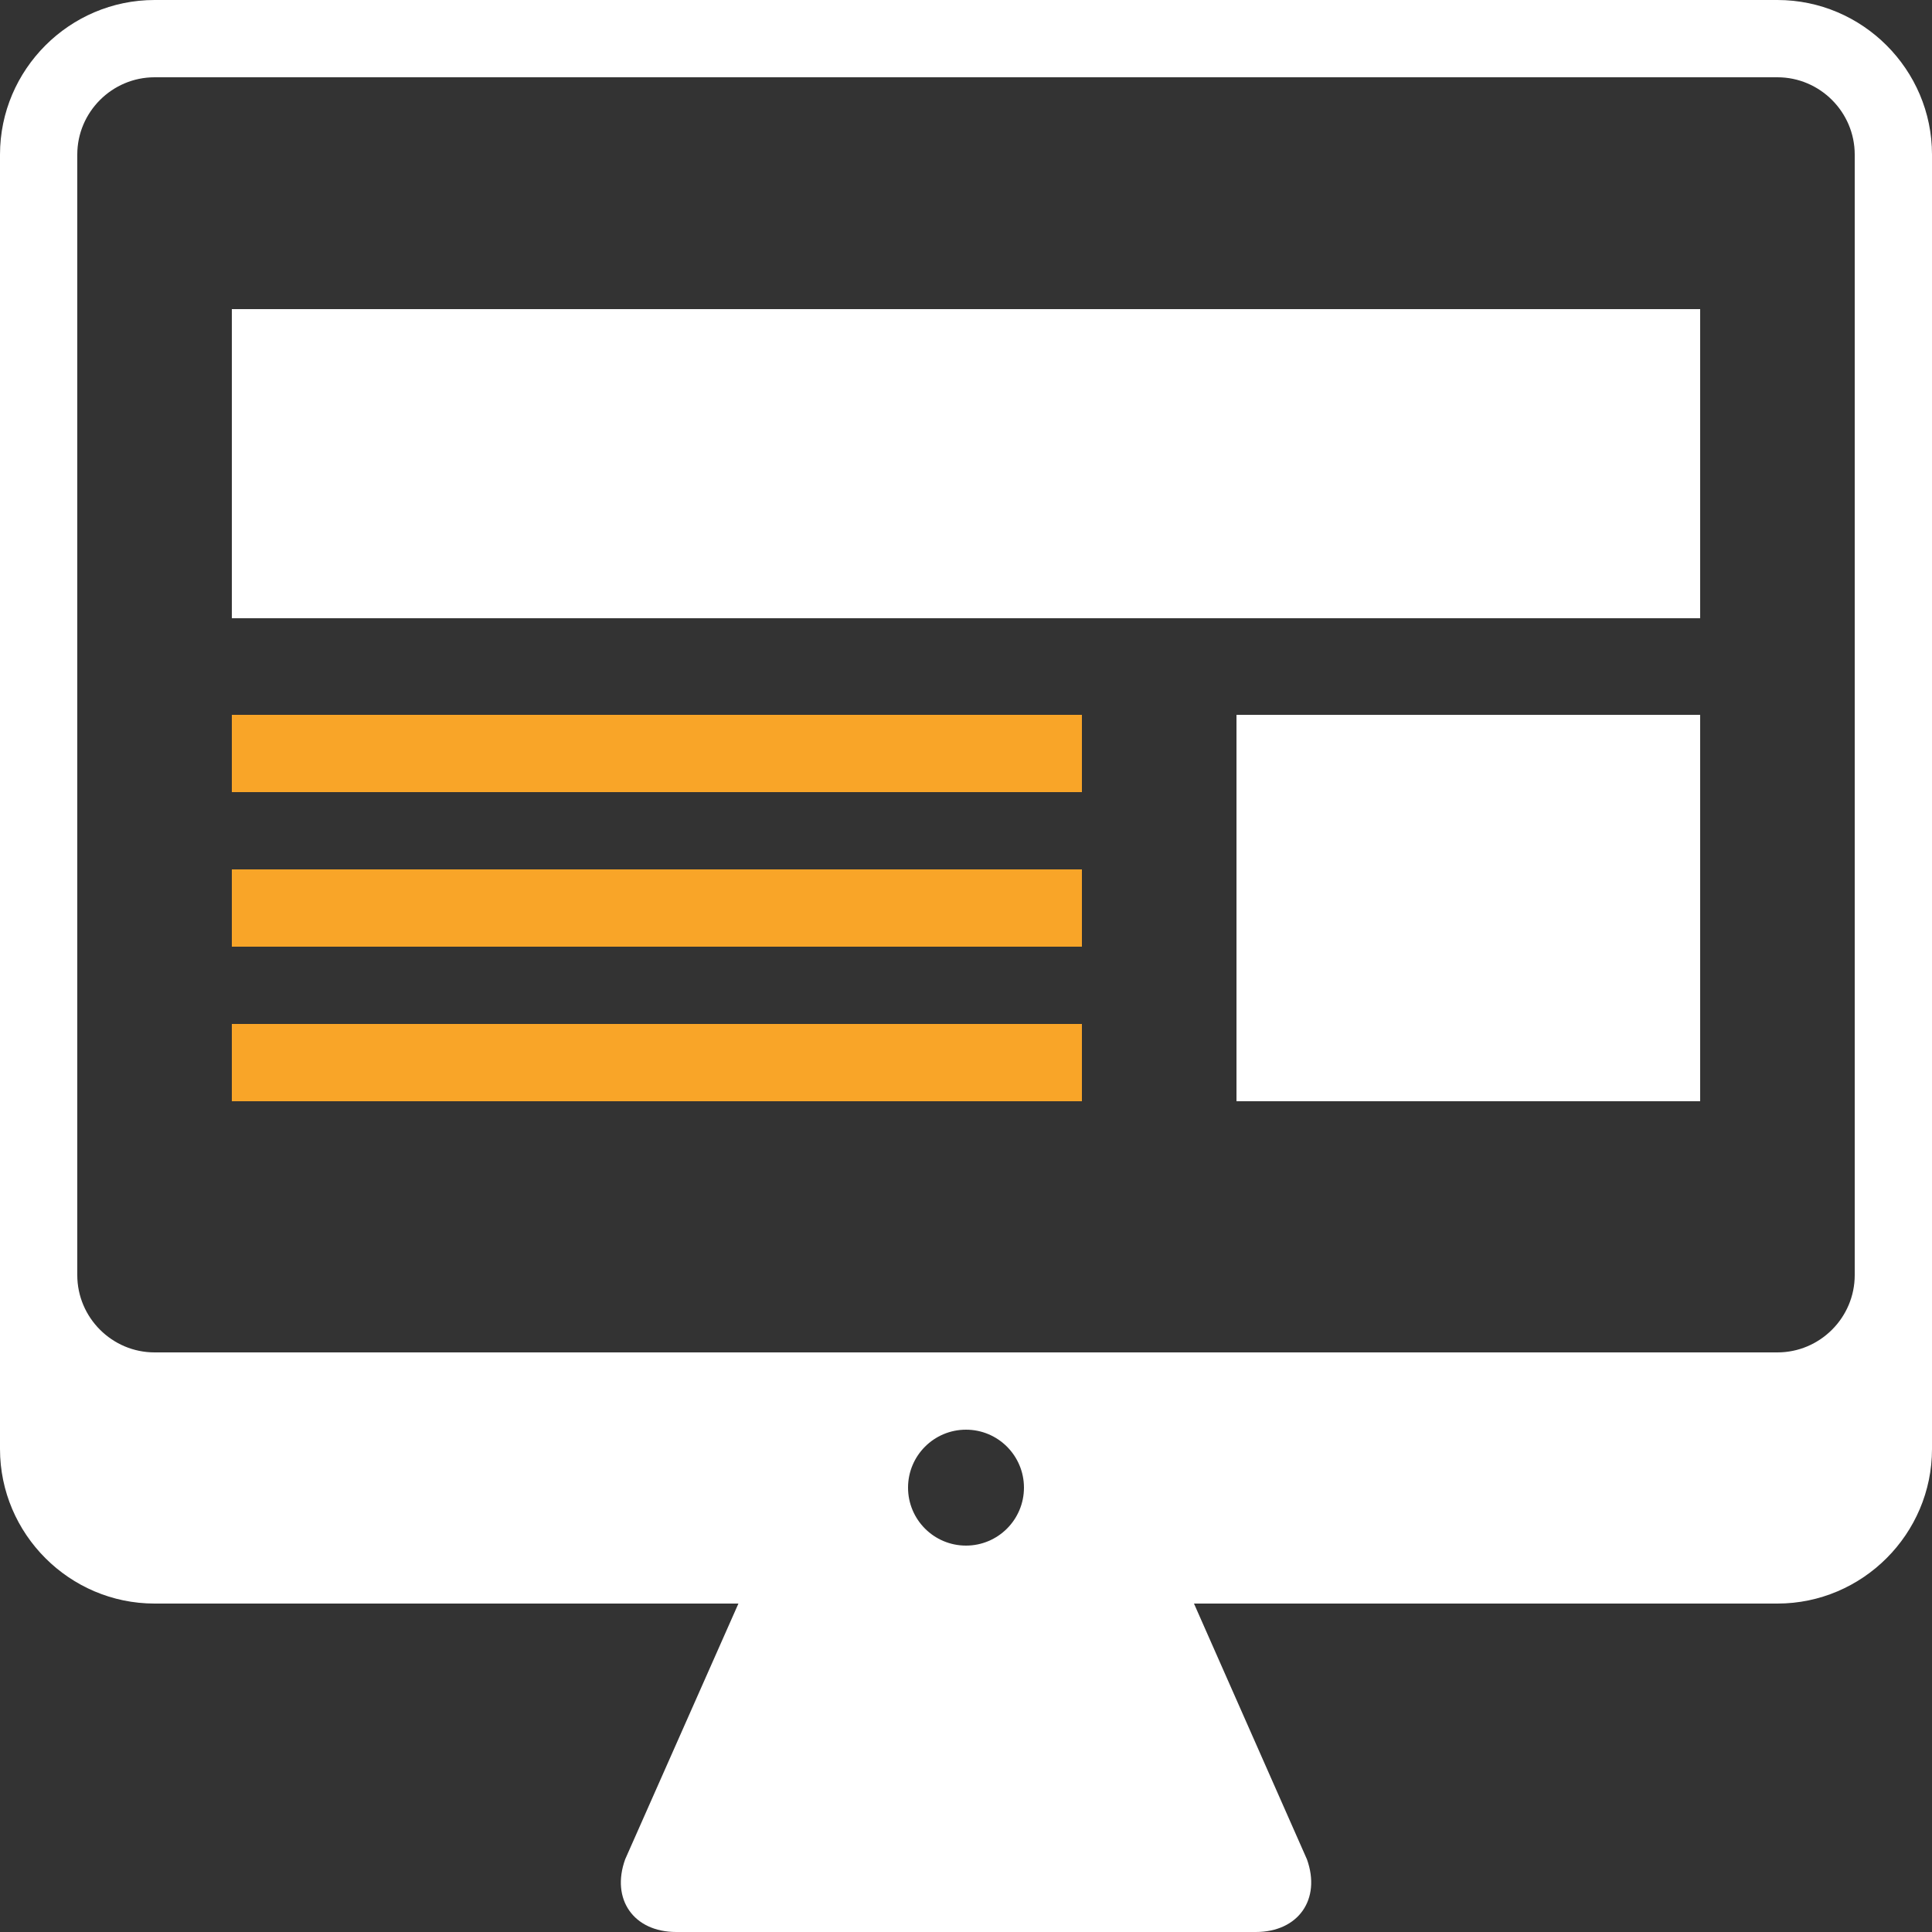 <?xml version="1.0" encoding="UTF-8" standalone="no"?>
<svg width="100px" height="100px" viewBox="0 0 100 100" version="1.1" xmlns="http://www.w3.org/2000/svg" xmlns:xlink="http://www.w3.org/1999/xlink">
    <rect x="0" y="0" width="100" height="100" fill="#333333" stroke="none"/>
    <!-- Generator: Sketch 3.6.1 (26313) - http://www.bohemiancoding.com/sketch -->
    <title>noun_58058_cc</title>
    <desc>Created with Sketch.</desc>
    <defs></defs>
    <g id="Page-1" stroke="none" stroke-width="1" fill="none" fill-rule="evenodd">
        <g id="noun_58058_cc">
            <g id="Group">
                <path d="M92,0 L8,0 C3.6,0 0,3.6 0,8 L0,75 C0,79.4 3.6,83 8,83 L38.221,83 L32.359,96.236 C31.611,98.307 32.8,100 35,100 L46,100 L54,100 L65,100 C67.2,100 68.391,98.307 67.646,96.236 L61.8,83 L92,83 C96.4,83 100,79.4 100,75 L100,8 C100,3.6 96.4,0 92,0 L92,0 Z M50,80 C48.343,80 47,78.656 47,77 C47,75.344 48.343,74 50,74 C51.656,74 53,75.344 53,77 C53,78.656 51.656,80 50,80 L50,80 Z M96,66 C96,68.2 94.2,70 92,70 L8,70 C5.8,70 4,68.2 4,66 L4,8 C4,5.8 5.8,4 8,4 L92,4 C94.2,4 96,5.8 96,8 L96,66 L96,66 Z" id="Shape" fill="#FFFFFF"></path>
                <rect id="Rectangle-path" fill="#FFFFFF" x="12" y="16" width="76" height="16"></rect>
                <rect id="Rectangle-path" fill="#FFFFFF" x="64" y="37" width="24" height="20"></rect>
                <rect id="Rectangle-path" fill="#F9A528" x="12" y="37" width="44" height="4"></rect>
                <rect id="Rectangle-path" fill="#F9A528" x="12" y="45" width="44" height="4"></rect>
                <rect id="Rectangle-path" fill="#F9A528" x="12" y="53" width="44" height="4"></rect>
            </g>
        </g>
    </g>
</svg>